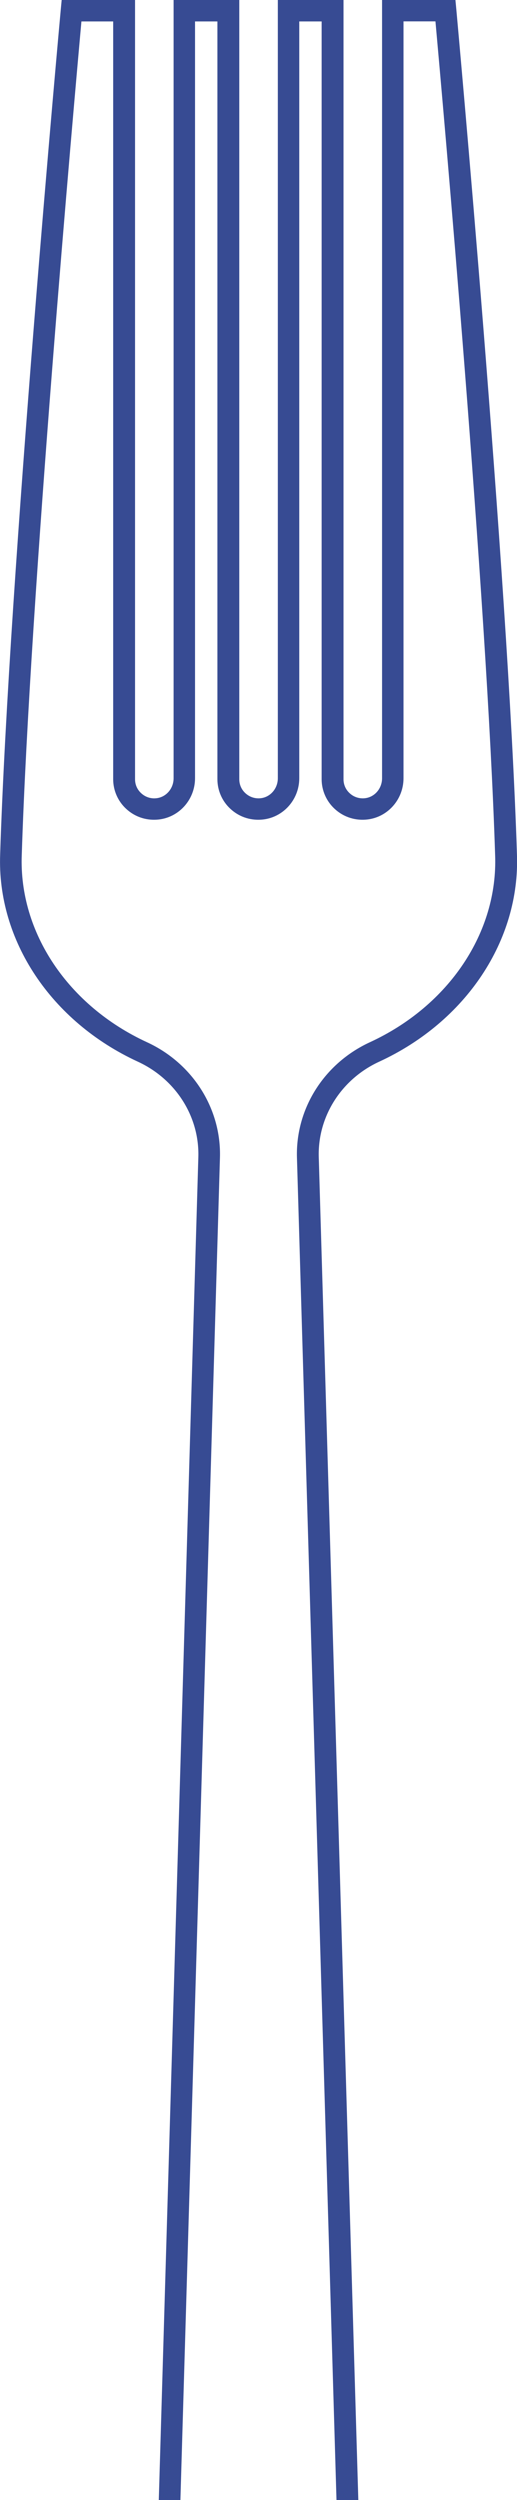 <svg width="41" height="198" viewBox="0 0 41 198" fill="none" xmlns="http://www.w3.org/2000/svg">
<g clip-path="url(#clip0_1_1956)">
<path d="M20.5 258C17.936 258 15.545 256.998 13.758 255.182C11.972 253.365 11.032 250.971 11.105 248.438L15.729 91.639C15.824 88.435 13.943 85.472 10.933 84.084C4.041 80.91 -0.245 74.463 0.013 67.659C0.713 45.614 4.775 1.218 4.818 0.772L4.891 0H10.71V61.717C10.71 62.141 10.881 62.532 11.195 62.82C11.504 63.109 11.921 63.258 12.341 63.224C13.14 63.173 13.767 62.477 13.767 61.636V0H18.976V61.717C18.976 62.137 19.147 62.532 19.461 62.82C19.774 63.109 20.182 63.253 20.607 63.224C21.406 63.173 22.033 62.477 22.033 61.636V0H27.242V61.717C27.242 62.141 27.414 62.532 27.727 62.82C28.036 63.109 28.448 63.253 28.874 63.224C29.672 63.173 30.299 62.477 30.299 61.636V0H36.118L36.191 0.772C36.229 1.218 40.296 45.614 40.996 67.663C41.249 74.463 36.964 80.91 30.072 84.084C27.066 85.468 25.185 88.435 25.279 91.639L29.904 248.438C29.977 250.971 29.037 253.365 27.25 255.182C25.464 256.998 23.072 258 20.509 258H20.5ZM6.458 1.698C5.913 7.72 2.375 47.32 1.726 67.714C1.494 73.839 5.393 79.658 11.659 82.544C15.287 84.216 17.559 87.807 17.443 91.686L12.818 248.484C12.758 250.555 13.527 252.512 14.986 253.998C16.446 255.483 18.405 256.302 20.496 256.302C22.587 256.302 24.549 255.483 26.005 253.998C27.465 252.512 28.234 250.555 28.174 248.484L23.549 91.686C23.433 87.802 25.704 84.216 29.333 82.544C35.598 79.658 39.497 73.839 39.265 67.718C38.617 47.316 35.078 7.716 34.533 1.693H32V61.636C32 63.368 30.669 64.811 28.968 64.917C28.062 64.976 27.195 64.671 26.533 64.055C25.881 63.453 25.507 62.6 25.507 61.712V1.698H23.733V61.636C23.733 63.368 22.402 64.811 20.702 64.917C19.791 64.976 18.928 64.671 18.267 64.055C17.614 63.453 17.241 62.6 17.241 61.712V1.698H15.467V61.636C15.467 63.368 14.136 64.811 12.436 64.917C11.525 64.976 10.662 64.671 10.001 64.055C9.348 63.453 8.975 62.6 8.975 61.712V1.698H6.441H6.458Z" fill="#374B93"/>
</g>
<defs>
<clipPath id="clip0_1_1956">
<rect width="41" height="258" fill="white"/>
</clipPath>
</defs>
</svg>

